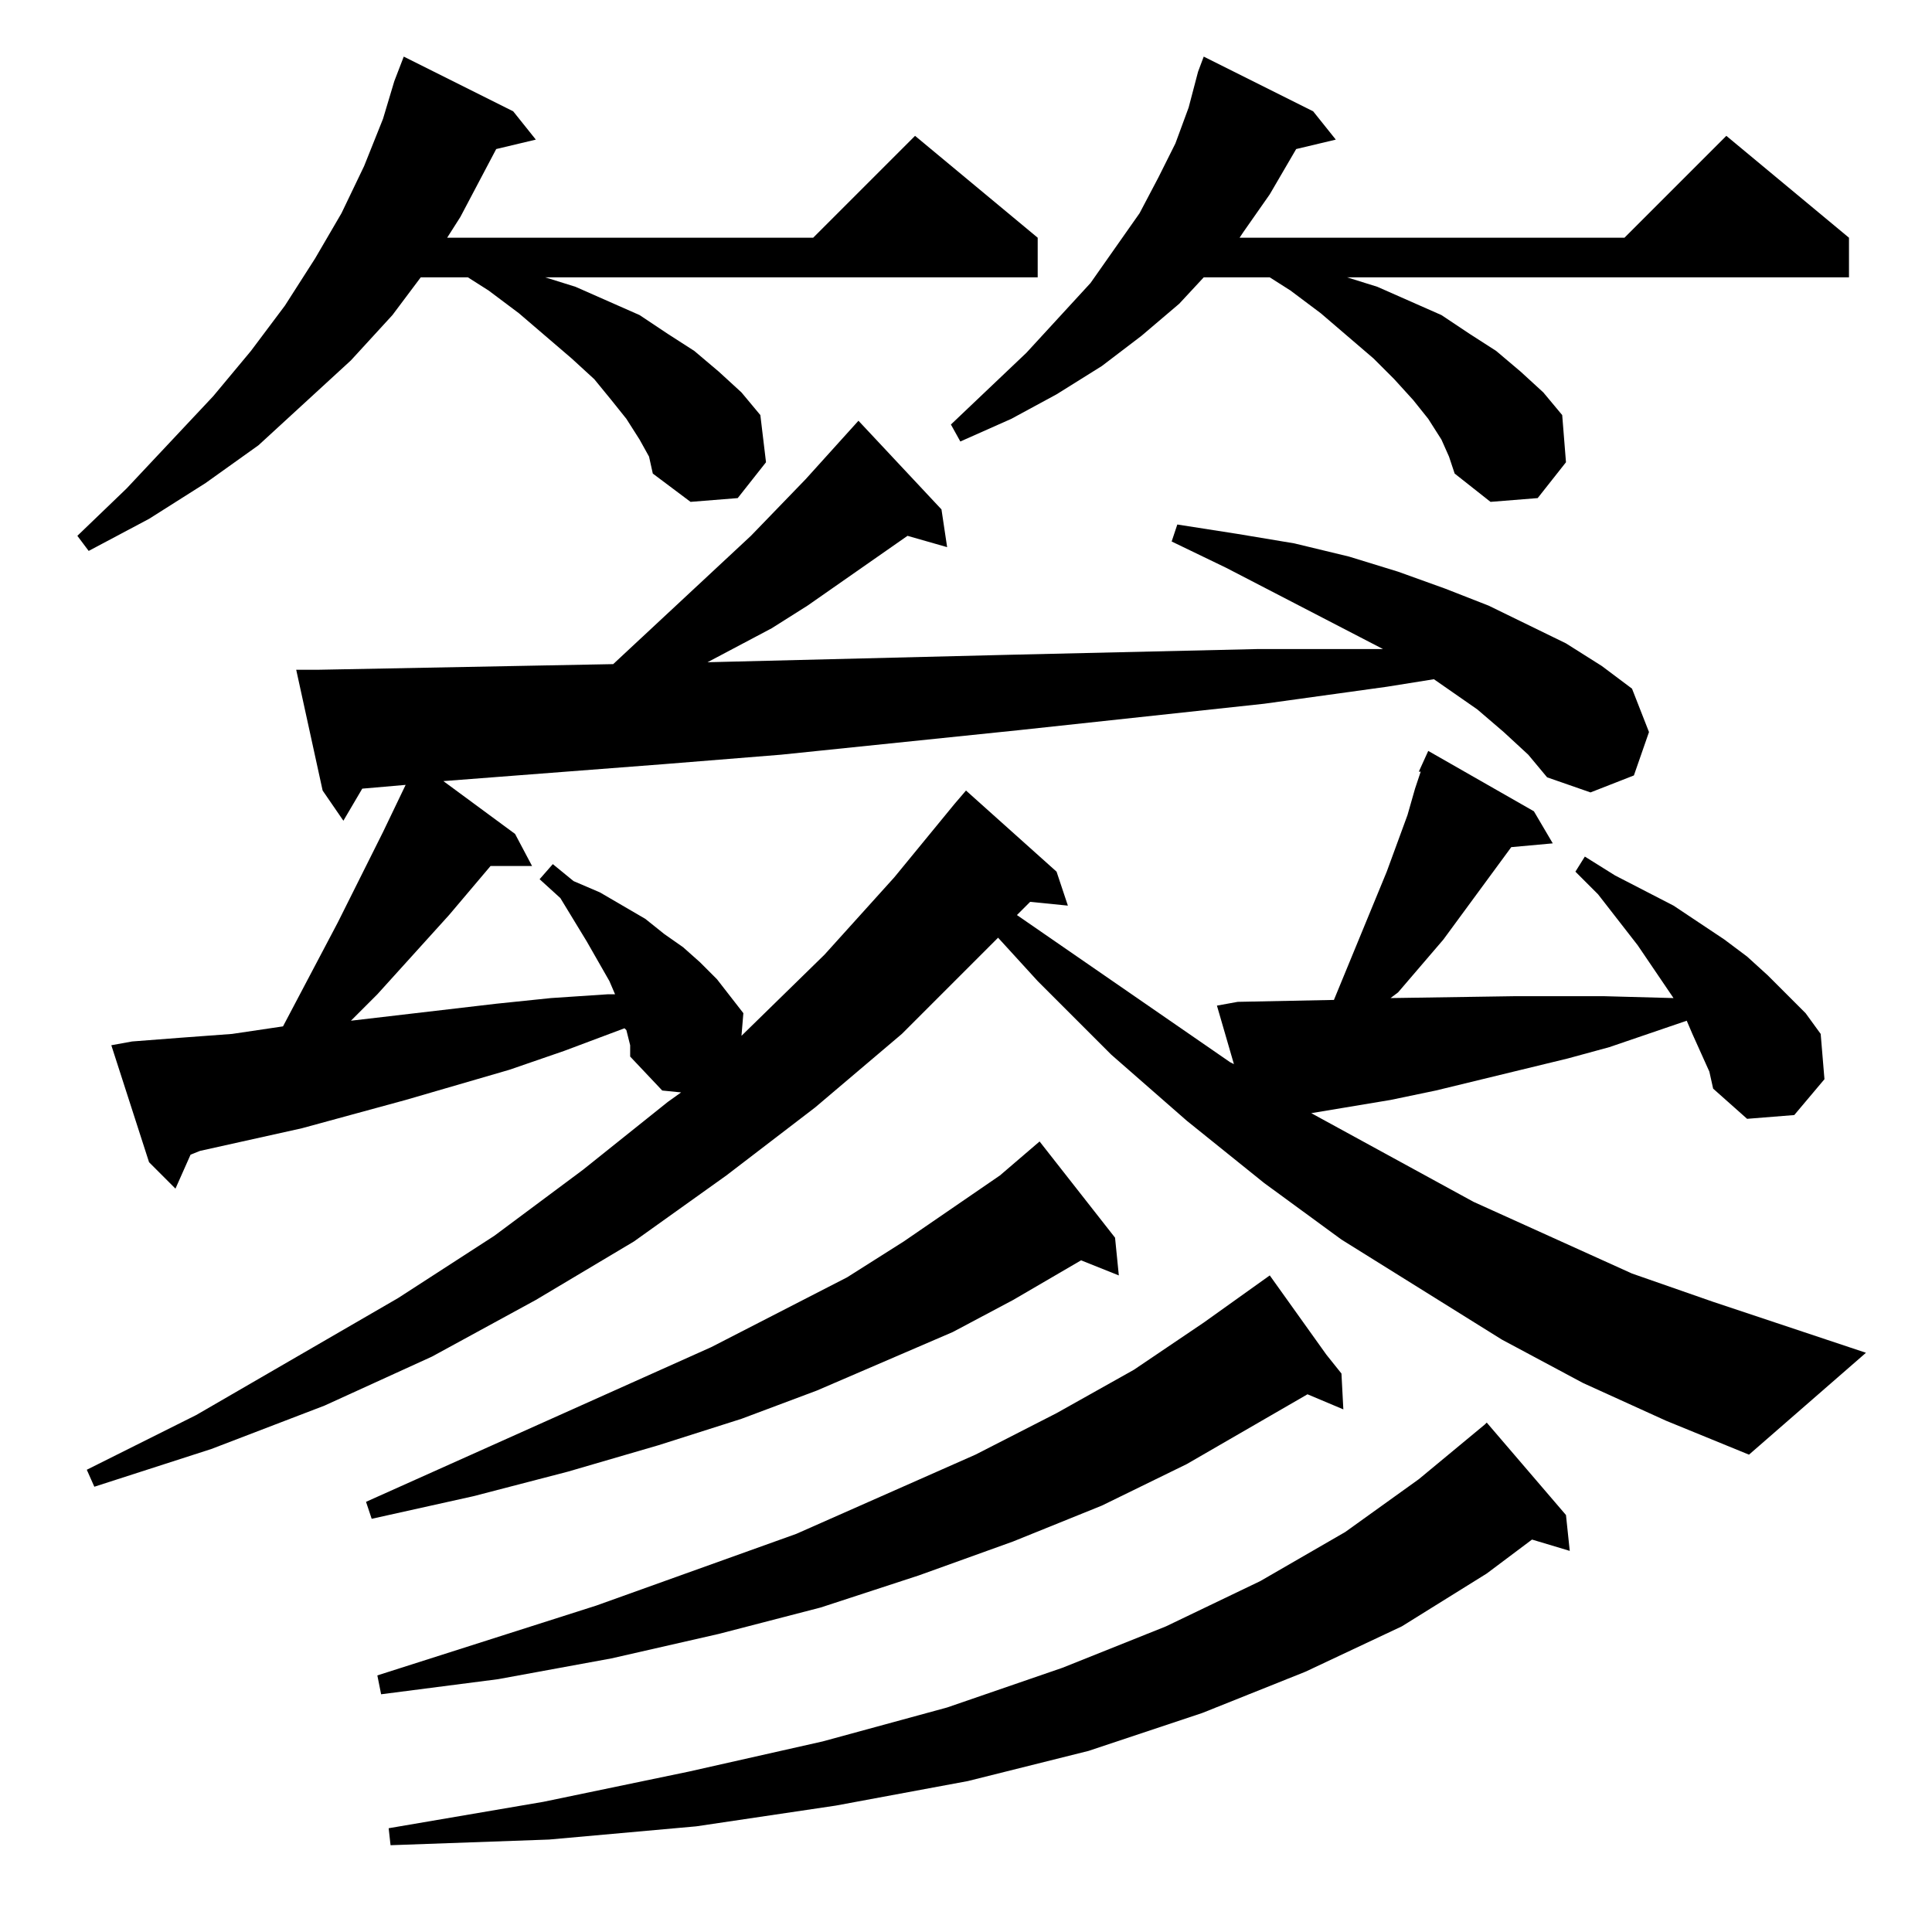 <?xml version="1.0" standalone="no"?>
<!DOCTYPE svg PUBLIC "-//W3C//DTD SVG 1.1//EN" "http://www.w3.org/Graphics/SVG/1.1/DTD/svg11.dtd" >
<svg xmlns="http://www.w3.org/2000/svg" xmlns:xlink="http://www.w3.org/1999/xlink" version="1.1" viewBox="0 -144 1024 1024">
  <g transform="matrix(1 0 0 -1 0 880)">
   <path fill="currentColor"
d="M830 221l2 -19l-20 6l-24 -18l-45 -28l-51 -24l-55 -22l-60 -20l-64 -16l-70 -13l-74 -11l-78 -7l-84 -3l-1 9l82 14l77 16l71 16l66 18l61 21l55 22l50 24l45 26l39 28l35 29l1 1zM703 306l8 -10l1 -19l-19 8l-64 -37l-45 -22l-47 -19l-50 -18l-52 -17l-54 -14l-57 -13
l-60 -11l-62 -8l-2 10l116 37l106 38l95 42l43 22l41 23l37 25l35 25zM591 368l2 -20l-20 8l-36 -21l-32 -17l-72 -31l-40 -15l-44 -14l-48 -14l-50 -13l-54 -12l-3 9l183 82l72 37l30 19l51 35l21 18zM752 615l5 11l56 -32l10 -17l-22 -2l-36 -49l-24 -28l-4 -3l66 1h47
l37 -1l-19 28l-21 27l-12 12l5 8l16 -10l31 -16l27 -18l12 -9l11 -10l20 -20l8 -11l2 -24l-16 -19l-25 -2l-18 16l-2 9l-9 20l-3 7l-41 -14l-22 -6l-70 -17l-24 -5l-42 -7l86 -47l84 -38l43 -15l81 -27l-62 -54l-44 18l-44 20l-43 23l-85 53l-41 30l-41 33l-40 35l-39 39
l-21 23l-51 -51l-46 -39l-47 -36l-49 -35l-52 -31l-55 -30l-57 -26l-60 -23l-62 -20l-4 9l58 29l107 62l51 33l47 35l45 36l7 5l-10 1l-17 18v6l-2 8l-1 1l-32 -12l-29 -10l-55 -16l-55 -15l-54 -12l-5 -2l-8 -18l-14 14l-20 62l11 2l26 2l27 2l27 4l29 55l24 48l12 25
l-23 -2l-10 -17l-11 16l-14 64h11l157 3l73 68l29 30l28 31l44 -47l3 -20l-21 6l-53 -37l-19 -12l-34 -18l162 4l130 3h66l-83 43l-29 14l3 9l32 -5l30 -5l29 -7l26 -8l25 -9l23 -9l41 -20l19 -12l16 -12l9 -23l-8 -23l-23 -9l-23 8l-10 12l-13 12l-14 12l-23 16l-25 -4
l-65 -9l-130 -14l-126 -13l-62 -5l-117 -9l38 -28l9 -17h-22l-22 -26l-38 -42l-14 -14l77 9l29 3l30 2h4l-3 7l-12 21l-14 23l-11 10l7 8l11 -9l14 -6l24 -14l10 -8l10 -7l9 -8l9 -9l7 -9l7 -9l-1 -12l44 43l37 41l32 39l6 7l48 -43l6 -18l-20 2l-7 -7l113 -78l2 -1l-9 31
l11 2l50 1h1l28 68l11 30l4 14l3 9h-1zM339 791l-7 11l-8 10l-9 11l-12 11l-28 24l-16 12l-11 7h-25l-15 -20l-22 -24l-49 -45l-28 -20l-30 -19l-32 -17l-6 8l26 25l46 49l20 24l18 24l16 25l14 24l12 25l10 25l6 20l5 13l58 -29l12 -15l-21 -5l-19 -36l-7 -11h194l54 54
l65 -54v-21h-261l16 -5l34 -15l15 -10l14 -9l13 -11l12 -11l10 -12l3 -25l-15 -19l-25 -2l-20 15l-2 9zM764 791l-7 11l-8 10l-10 11l-11 11l-28 24l-16 12l-11 7h-35l-13 -14l-20 -17l-21 -16l-24 -15l-24 -13l-27 -12l-5 9l40 38l34 37l26 37l10 19l9 18l7 19l5 19l3 8
l58 -29l12 -15l-21 -5l-14 -24l-14 -20l-2 -3h204l54 54l65 -54v-21h-266l16 -5l34 -15l15 -10l14 -9l13 -11l12 -11l10 -12l2 -25l-15 -19l-25 -2l-19 15l-3 9z" />
  </g>

</svg>
